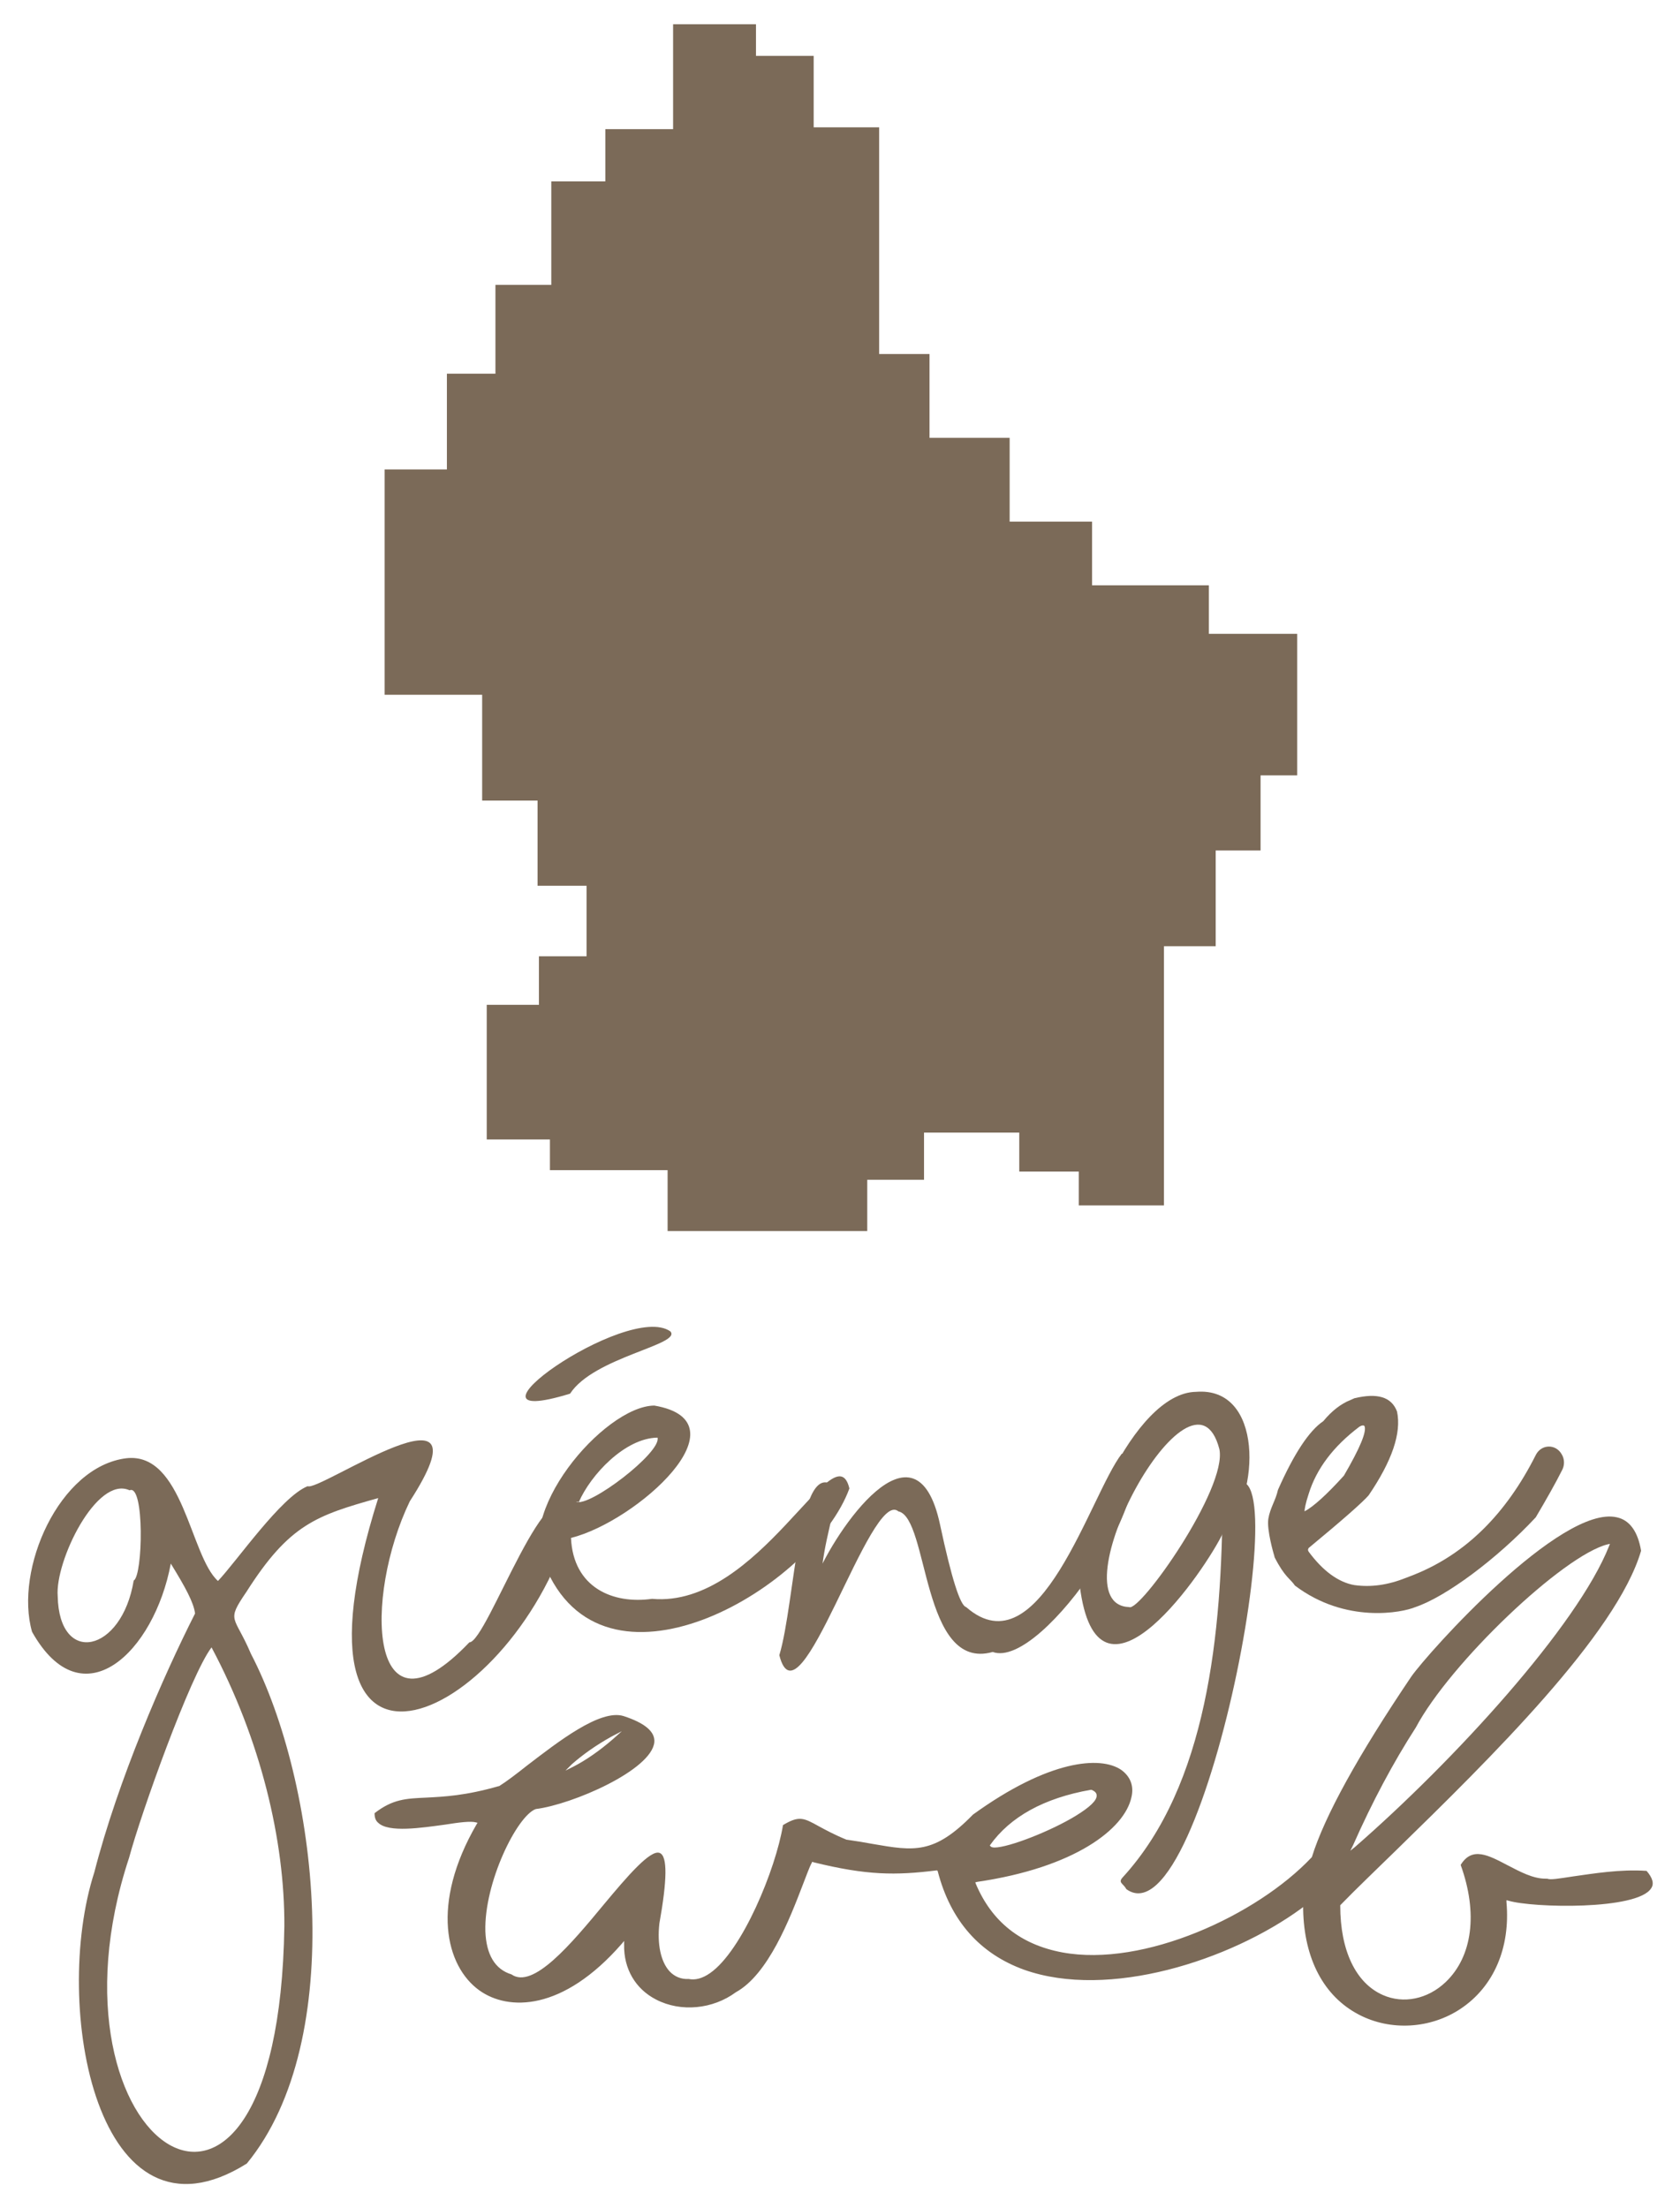 <?xml version="1.0" encoding="utf-8"?>
<!-- Generator: Adobe Illustrator 25.1.0, SVG Export Plug-In . SVG Version: 6.00 Build 0)  -->
<svg version="1.1" id="Calque_1" xmlns="http://www.w3.org/2000/svg" xmlns:xlink="http://www.w3.org/1999/xlink" x="0px" y="0px"
	 viewBox="0 0 36.69 48.21" style="enable-background:new 0 0 36.69 48.21;" xml:space="preserve">
<style type="text/css">
	.st0{fill:#7B6A58;}
</style>
<g>
	<polygon class="st0" points="26.4,13.84 26.4,12.78 23.85,12.78 23.85,11.39 22.05,11.39 22.05,9.56 20.3,9.56 20.3,7.73 
		19.2,7.73 19.2,2.78 17.77,2.78 17.77,1.22 16.51,1.22 16.51,0.53 14.73,0.53 14.7,0.53 14.7,2.82 13.22,2.82 13.22,3.96 
		12.04,3.96 12.04,6.22 10.82,6.22 10.82,8.16 9.76,8.16 9.76,10.25 8.4,10.25 8.4,15.17 10.53,15.17 10.53,17.48 11.74,17.48 
		11.74,19.34 12.81,19.34 12.81,20.88 11.77,20.88 11.77,21.94 10.63,21.94 10.63,24.88 12.01,24.88 12.01,25.55 14.58,25.55 
		14.58,26.88 18.94,26.88 18.94,25.76 20.18,25.76 20.18,24.73 22.26,24.73 22.26,25.58 23.56,25.58 23.56,26.32 25.42,26.32 
		25.42,20.66 26.55,20.66 26.55,18.57 27.53,18.57 27.53,16.93 28.33,16.93 28.33,13.84 	"/>
	<path class="st0" d="M36.06,41.23c0.07-0.1,0.03-0.23-0.1-0.38c-0.58-0.04-1.17,0.06-1.6,0.12c-0.33,0.05-0.5,0.08-0.57,0.05
		c-0.01,0-0.03,0-0.04,0c-0.27,0-0.55-0.15-0.82-0.29c-0.42-0.22-0.78-0.42-1.03-0.01c0.38,1.05,0.26,2-0.33,2.56
		c-0.39,0.37-0.92,0.48-1.37,0.28c-0.59-0.26-0.93-0.97-0.93-1.95v-0.01l0.01-0.01c0.35-0.36,0.77-0.76,1.21-1.19
		c2.04-1.99,4.82-4.72,5.35-6.54c-0.07-0.42-0.25-0.67-0.53-0.73c-1.22-0.28-4.12,2.95-4.49,3.48c-1.16,1.72-1.89,3.04-2.17,3.94
		l-0.01,0.01c-1.19,1.26-3.66,2.4-5.44,2.07c-0.91-0.17-1.54-0.67-1.89-1.5l-0.01-0.03l0.04-0.01c2.12-0.31,3.22-1.15,3.37-1.85
		c0.06-0.25-0.03-0.46-0.23-0.6c-0.45-0.3-1.57-0.22-3.23,0.98c-0.85,0.87-1.28,0.8-2.2,0.64c-0.16-0.03-0.34-0.06-0.55-0.09
		l-0.01,0c-0.27-0.11-0.45-0.21-0.6-0.29c-0.34-0.19-0.44-0.24-0.79-0.03c-0.16,0.97-0.89,2.74-1.59,3.23
		c-0.17,0.12-0.33,0.16-0.47,0.13c-0.16,0.01-0.31-0.05-0.42-0.17c-0.19-0.21-0.27-0.59-0.22-1.04c0.17-0.95,0.18-1.47,0.01-1.54
		c-0.2-0.09-0.72,0.52-1.22,1.12c-0.72,0.87-1.55,1.86-2.02,1.53c-0.36-0.11-0.55-0.43-0.57-0.94c-0.03-1.06,0.69-2.52,1.1-2.67
		c0.8-0.1,2.53-0.85,2.59-1.46c0.02-0.23-0.21-0.42-0.67-0.57c-0.51-0.16-1.43,0.56-2.11,1.08c-0.24,0.19-0.45,0.35-0.61,0.45
		l-0.01,0c-0.73,0.21-1.2,0.23-1.58,0.25c-0.44,0.02-0.73,0.03-1.13,0.34c0,0.09,0.02,0.16,0.08,0.21c0.23,0.22,0.94,0.11,1.46,0.04
		c0.31-0.05,0.56-0.08,0.67-0.05l0.04,0.01l-0.02,0.03c-1.01,1.74-0.68,3.1,0.06,3.63c0.63,0.45,1.82,0.46,3.11-1.02l0.05-0.06
		l0,0.08c-0.01,0.53,0.25,0.97,0.7,1.2c0.54,0.28,1.24,0.21,1.74-0.16c0.71-0.39,1.18-1.61,1.46-2.34c0.08-0.2,0.14-0.38,0.2-0.49
		l0.01-0.02l0.02,0.01c1.17,0.29,1.8,0.29,2.69,0.18l0.02,0l0.01,0.02c0.28,1.08,0.92,1.8,1.89,2.15c1.84,0.65,4.49-0.2,6.05-1.34
		l0.04-0.03l0,0.05c0.02,1.08,0.45,1.9,1.22,2.3c0.69,0.36,1.56,0.31,2.22-0.13c0.72-0.48,1.09-1.33,1-2.33l0-0.04l0.04,0.01
		C33.47,41.66,35.76,41.71,36.06,41.23z M29.55,40.29c0.42-0.95,0.88-1.81,1.37-2.57c0.75-1.41,3.22-3.76,4.19-4l0.05-0.01
		l-0.02,0.05c-0.69,1.74-3.38,4.68-5.55,6.57l-0.1,0.08L29.55,40.29z M21.62,40.29c0.44-0.62,1.18-1.03,2.2-1.21l0.01,0l0.01,0
		c0.07,0.03,0.11,0.07,0.11,0.12c0.01,0.11-0.15,0.26-0.46,0.45c-0.54,0.33-1.46,0.69-1.77,0.69c-0.04,0-0.07-0.01-0.08-0.02
		l-0.02-0.02L21.62,40.29z M12.49,38.52c0.24-0.21,0.52-0.41,0.86-0.6l0.23-0.12l-0.19,0.17c-0.3,0.26-0.59,0.46-0.86,0.6
		l-0.18,0.09L12.49,38.52z"/>
	<path class="st0" d="M12.51,33.12c-0.46-1.44-1.87,2.74-2.26,2.74c-2.21,2.32-2.31-0.99-1.3-3.08c1.85-2.86-1.98-0.2-2.23-0.33
		c-0.58,0.23-1.55,1.64-1.96,2.07c-0.61-0.55-0.76-2.82-2-2.68c-1.47,0.18-2.45,2.43-2.06,3.79c1.1,1.96,2.67,0.44,3.03-1.49
		c0.32,0.52,0.5,0.85,0.53,1.09c-0.7,1.38-1.68,3.63-2.2,5.65c-0.94,2.91,0.06,8.41,3.33,6.36c2.22-2.7,1.55-8.33,0.09-11.13
		c-0.36-0.85-0.55-0.69-0.1-1.35c0.94-1.48,1.53-1.67,2.88-2.05C5.94,40.05,11.3,37.57,12.51,33.12z M2.92,34.51
		c-0.26,1.58-1.63,1.87-1.66,0.34c-0.06-0.76,0.85-2.64,1.57-2.31C3.16,32.39,3.12,34.41,2.92,34.51z M6.21,42.06
		c-0.13,8.41-5.47,4.79-3.39-1.5c0.26-0.97,1.34-3.99,1.8-4.59C5.69,37.98,6.22,40.18,6.21,42.06z"/>
	<path class="st0" d="M14.29,30.69c2.04,0.35-0.38,2.53-1.82,2.89c0.05,1.09,0.92,1.45,1.77,1.33c2.34,0.21,4-3.71,4.31-2.41
		c-0.78,2.14-5.24,4.78-6.6,1.8C11.14,33.11,13.19,30.7,14.29,30.69z M12.64,32.8c0-0.01-0.02-0.01-0.06-0.01
		c0.29,0.13,1.87-1.08,1.78-1.4C13.65,31.4,12.9,32.2,12.64,32.8z"/>
	<path class="st0" d="M24.5,31.74c1.08,0.48-1.72,4.73-2.82,4.33c-1.56,0.44-1.39-2.93-2.06-3.07c-0.61-0.52-2.17,4.85-2.6,3.14
		c0.35-1.15,0.41-4.45,1.24-3.65c-0.01,0.53-0.28,1.16-0.33,2c0-0.07-0.04-0.09-0.09-0.08c0.38-0.94,2.16-3.61,2.69-1.12
		c0.25,1.17,0.44,1.77,0.57,1.8C22.71,36.5,23.81,32.63,24.5,31.74z"/>
	<path class="st0" d="M26.71,33.47c0,0.01,0.01,0.02,0.01,0.03c0.81-0.89,0.87-3.23-0.6-3.11c-1.37,0.02-2.71,3.26-2.52,4.37
		C24.04,37.63,26.33,34.27,26.71,33.47z M24.66,35.09c-1.65-0.06,1.38-5.71,1.97-3.45C26.81,32.5,24.89,35.21,24.66,35.09z"/>
	<path class="st0" d="M26.7,32.68c-0.01,3-0.34,6.3-2.18,8.31c-0.11,0.12,0.01,0.13,0.08,0.26C26.35,42.5,28.58,30.25,26.7,32.68
		L26.7,32.68z"/>
	<path class="st0" d="M27.82,33.94c0.01,0.02,0.01,0.05,0.02,0.07c0.22,0.43,0.34,0.46,0.44,0.61c1.11,0.84,2.35,0.59,2.63,0.47
		c0.66-0.22,1.78-1.05,2.63-1.96c0.23-0.39,0.43-0.74,0.58-1.04c0.05-0.1,0.05-0.23-0.01-0.33h0c-0.13-0.24-0.45-0.23-0.57,0.01
		c-0.65,1.29-1.53,2.16-2.65,2.61l-0.18,0.07c-0.4,0.16-0.77,0.21-1.13,0.16c-0.35-0.06-0.69-0.31-1-0.73l-0.01-0.02
		c-0.01-0.02,0-0.04,0.01-0.06c0.75-0.62,1.18-1,1.31-1.15c0.51-0.75,0.72-1.36,0.62-1.83c-0.12-0.32-0.43-0.41-0.93-0.29
		l-0.09,0.04c-0.2,0.08-0.4,0.23-0.59,0.46c-0.31,0.21-0.64,0.71-0.99,1.5c-0.05,0.23-0.17,0.39-0.21,0.63S27.82,33.94,27.82,33.94z
		 M28.58,32.62c0.17-0.55,0.54-1.04,1.11-1.47l0.04-0.02c0.04-0.01,0.06-0.01,0.07,0.01c0.05,0.12-0.1,0.48-0.45,1.08
		c-0.38,0.42-0.67,0.68-0.86,0.78C28.49,32.96,28.51,32.83,28.58,32.62z"/>
	<path class="st0" d="M12.45,30.43c0.52-0.8,2.45-1.07,2.19-1.36C13.7,28.41,9.65,31.29,12.45,30.43z"/>
</g>
</svg>
